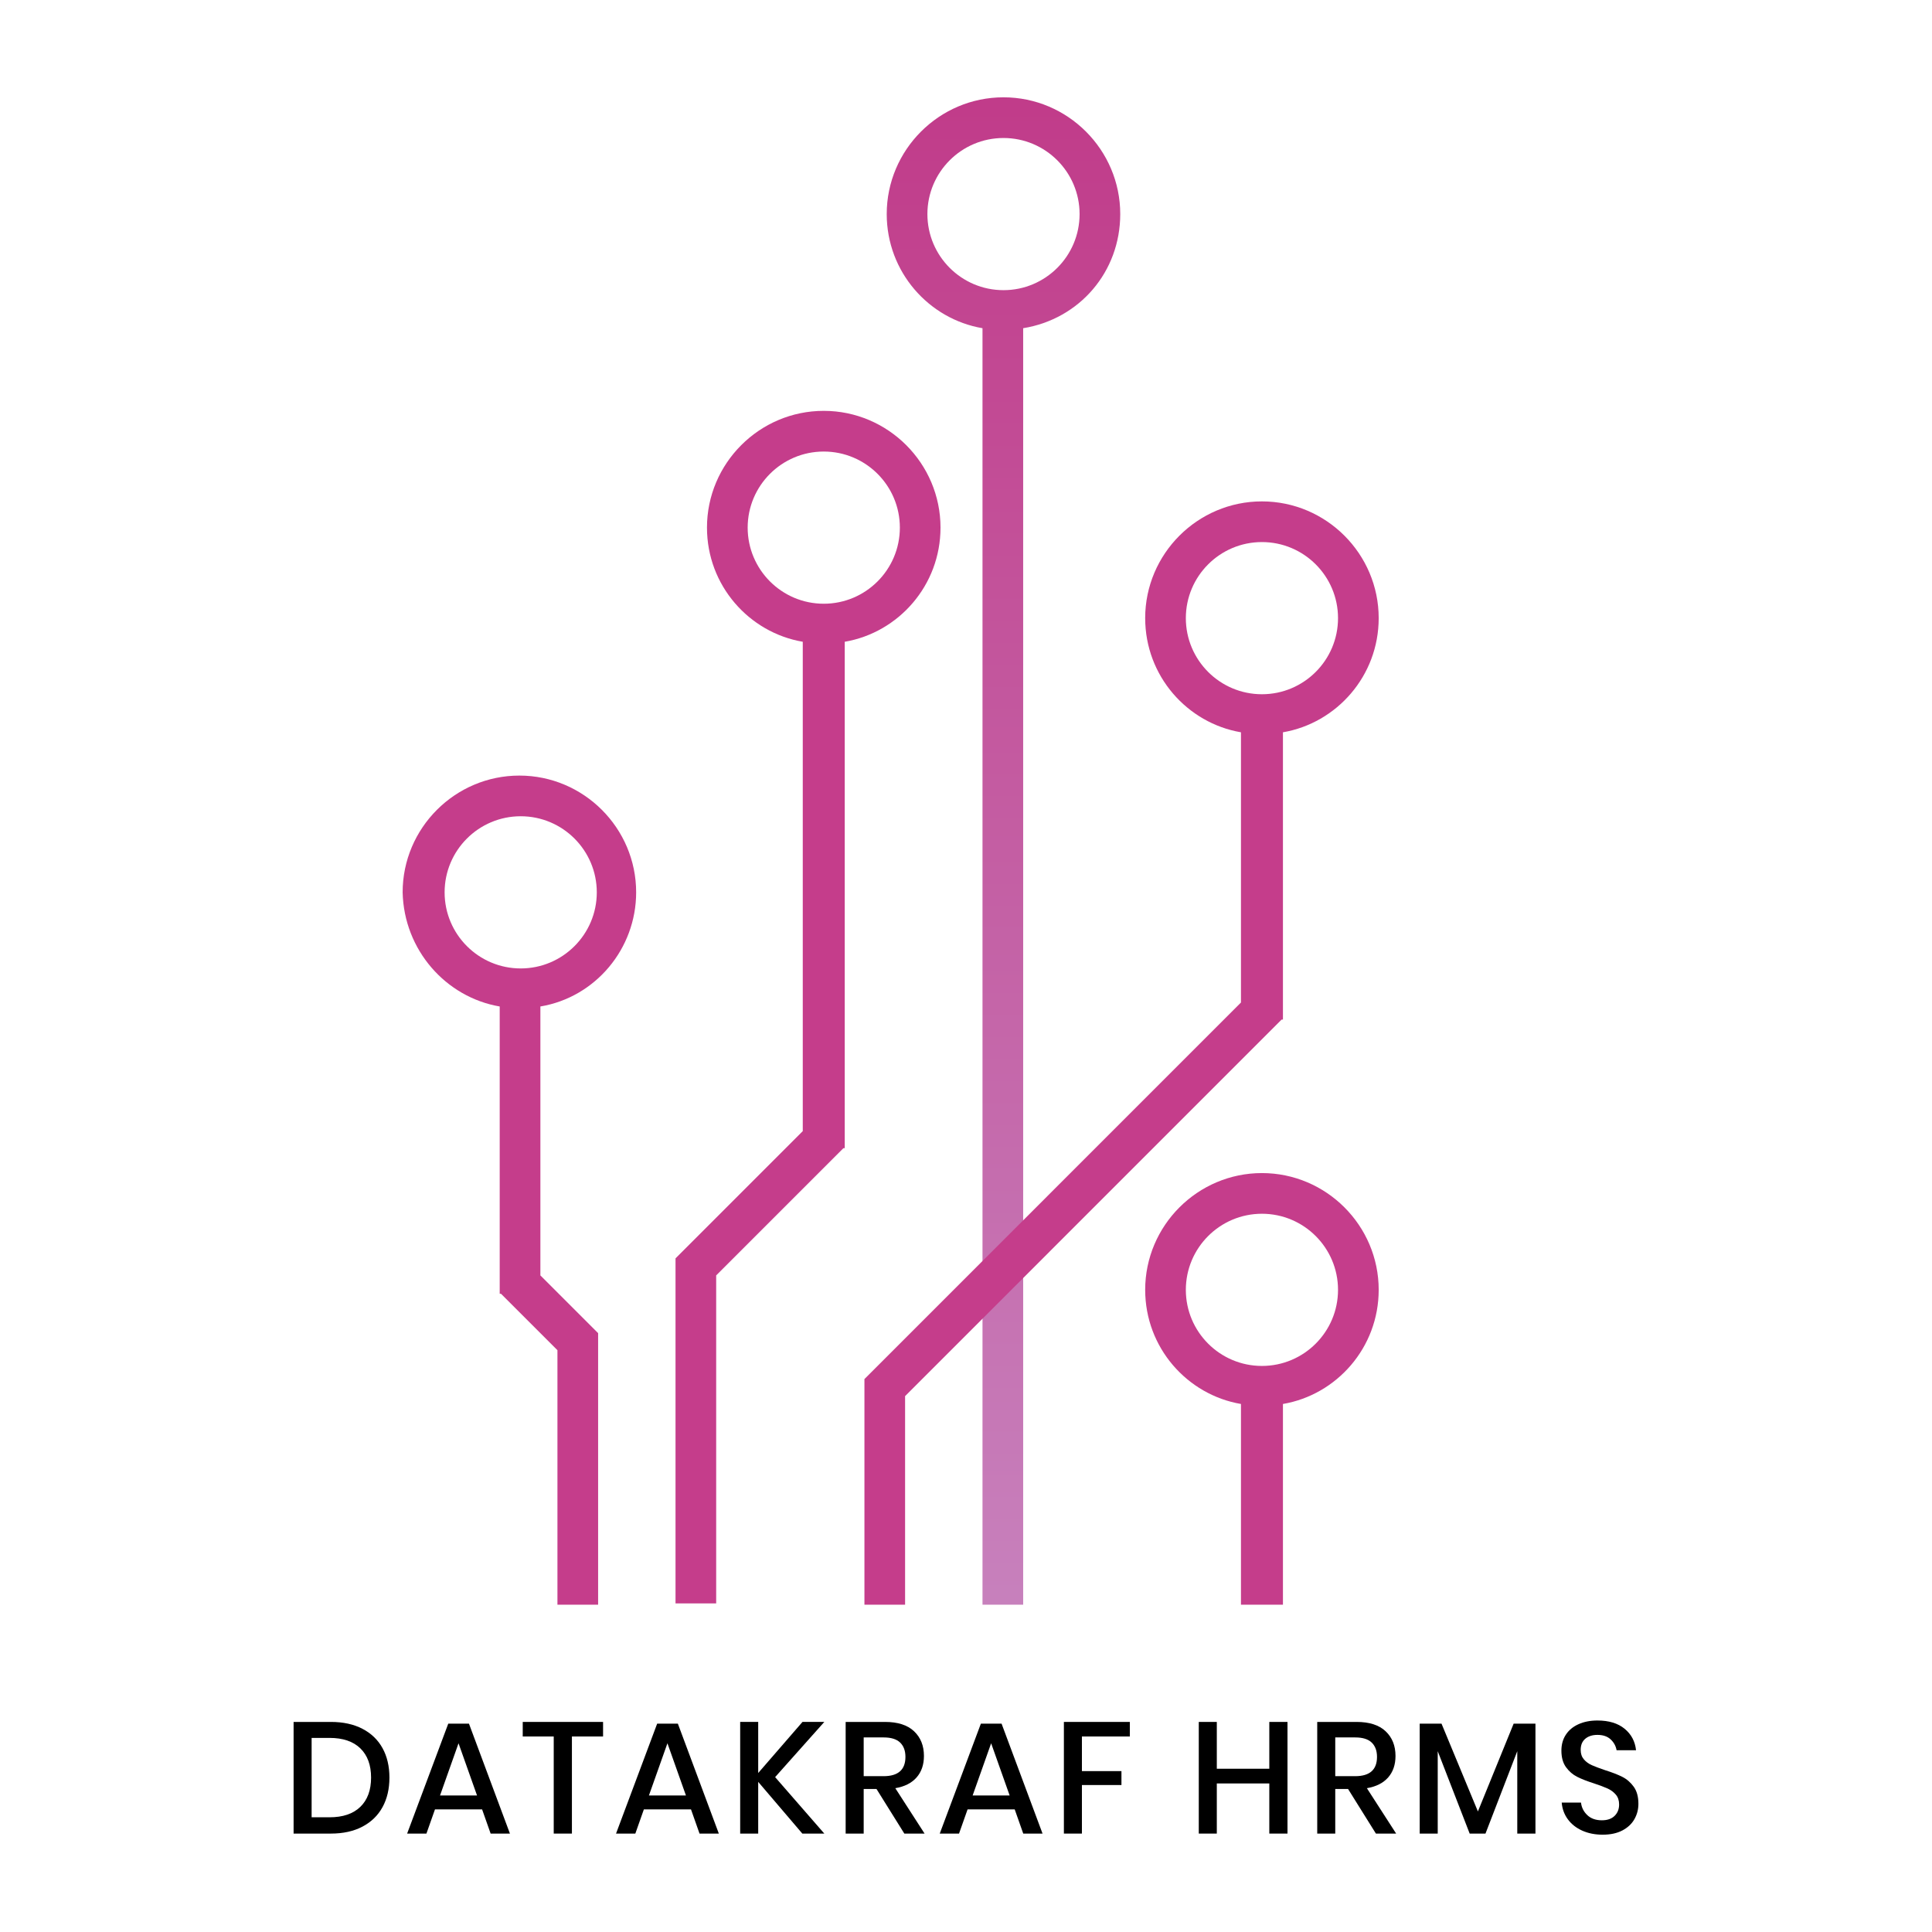 <?xml version="1.0" encoding="UTF-8" standalone="no"?><!DOCTYPE svg PUBLIC "-//W3C//DTD SVG 1.1//EN" "http://www.w3.org/Graphics/SVG/1.1/DTD/svg11.dtd"><svg width="100%" height="100%" viewBox="0 0 400 400" version="1.1" xmlns="http://www.w3.org/2000/svg" xmlns:xlink="http://www.w3.org/1999/xlink" xml:space="preserve" xmlns:serif="http://www.serif.com/" style="fill-rule:evenodd;clip-rule:evenodd;stroke-linejoin:round;stroke-miterlimit:1.414;"><g><g><path d="M183.587,44.323c0,11.95 8.693,21.733 19.829,23.63l0,264.283l8.42,0l0,-264.283c11.681,-1.897 20.098,-11.68 20.098,-23.63c0,-13.308 -10.863,-24.175 -24.172,-24.175c-13.312,0 -24.175,10.867 -24.175,24.175Zm8.421,0c0,-8.689 7.061,-15.751 15.754,-15.751c8.693,0 15.755,7.062 15.755,15.751c0,8.693 -7.062,15.751 -15.755,15.751c-8.693,0 -15.754,-7.058 -15.754,-15.751Z" style="fill:url(#_Linear1);fill-rule:nonzero;"/><path d="M146.373,109.238c0,11.953 8.696,21.733 19.832,23.634l0,101.312l-26.345,26.348l0,71.435l8.417,0l0,-67.906l26.348,-26.345l0.269,0l0,-104.844c11.139,-1.901 19.829,-11.681 19.829,-23.634c0,-13.308 -10.867,-24.175 -24.175,-24.175c-13.309,0 -24.175,10.867 -24.175,24.175Zm8.424,0c0,-8.689 7.061,-15.751 15.751,-15.751c8.696,0 15.758,7.062 15.758,15.751c0,8.693 -7.062,15.758 -15.758,15.758c-8.69,0 -15.751,-7.065 -15.751,-15.758Z" style="fill:#c53d8b;fill-rule:nonzero;"/><path d="M237.098,127.98c0,11.953 8.69,21.729 19.829,23.634l0,55.949l-77.955,77.958l0,46.715l8.417,0l0,-43.186l77.954,-77.955l0.277,0l0,-59.481c11.131,-1.905 19.824,-11.681 19.824,-23.634c0,-13.309 -10.862,-24.171 -24.175,-24.171c-13.308,0 -24.171,10.862 -24.171,24.171Zm8.417,0c0,-8.689 7.061,-15.751 15.754,-15.751c8.694,0 15.755,7.062 15.755,15.751c0,8.69 -7.061,15.755 -15.755,15.755c-8.693,0 -15.754,-7.065 -15.754,-15.755Z" style="fill:#c53d8b;fill-rule:nonzero;"/><path d="M237.098,267.048c0,11.95 8.69,21.733 19.829,23.63l0,41.558l8.693,0l0,-41.558c11.131,-1.897 19.824,-11.68 19.824,-23.63c0,-13.308 -10.862,-24.175 -24.175,-24.175c-13.308,0 -24.171,10.867 -24.171,24.175Zm8.417,0c0,-8.689 7.061,-15.754 15.754,-15.754c8.694,0 15.755,7.065 15.755,15.754c0,8.693 -7.061,15.755 -15.755,15.755c-8.693,0 -15.754,-7.062 -15.754,-15.755Z" style="fill:#c53d8b;fill-rule:nonzero;"/><path d="M83.362,184.751c0.273,11.949 8.962,21.725 20.097,23.63l0,59.485l0.273,0l11.68,11.677l0,52.693l8.421,0l0,-56.222l-11.953,-11.953l0,-55.68c11.408,-1.905 19.828,-11.954 19.828,-23.63c0,-13.313 -10.866,-24.175 -24.175,-24.175c-13.308,0 -24.171,10.862 -24.171,24.175Zm8.69,0c0,-8.693 7.061,-15.755 15.754,-15.755c8.693,0 15.754,7.062 15.754,15.755c0,8.693 -7.061,15.754 -15.754,15.754c-8.693,0 -15.754,-7.061 -15.754,-15.754Z" style="fill:#c53d8b;fill-rule:nonzero;"/></g><g><path d="M80.626,368.032c0,2.336 -0.474,4.371 -1.424,6.106c-0.949,1.736 -2.335,3.084 -4.158,4.044c-1.823,0.96 -4,1.441 -6.532,1.441l-7.727,0l0,-23.116l7.727,0c2.532,0 4.709,0.475 6.532,1.425c1.823,0.949 3.209,2.286 4.158,4.01c0.95,1.725 1.424,3.755 1.424,6.09Zm-12.408,8.218c2.772,0 4.9,-0.72 6.384,-2.161c1.484,-1.44 2.226,-3.459 2.226,-6.057c0,-2.597 -0.742,-4.616 -2.226,-6.057c-1.484,-1.44 -3.612,-2.161 -6.384,-2.161l-3.7,0l0,16.436l3.7,0Z" style="fill-rule:nonzero;"/><path d="M99.813,374.613l-9.757,0l-1.768,5.01l-3.995,0l8.513,-22.755l4.289,0l8.48,22.755l-3.994,0l-1.768,-5.01Zm-1.048,-2.881l-3.831,-10.805l-3.83,10.805l7.661,0Z" style="fill-rule:nonzero;"/><path d="M124.859,356.507l0,3.013l-6.45,0l0,20.103l-3.765,0l0,-20.103l-6.417,0l0,-3.013l16.632,0Z" style="fill-rule:nonzero;"/><path d="M143.063,374.613l-9.756,0l-1.768,5.01l-3.995,0l8.513,-22.755l4.289,0l8.48,22.755l-3.995,0l-1.768,-5.01Zm-1.047,-2.881l-3.831,-10.805l-3.831,10.805l7.662,0Z" style="fill-rule:nonzero;"/><path d="M160.482,367.934l10.182,11.689l-4.551,0l-9.135,-10.707l0,10.707l-3.732,0l0,-23.116l3.732,0l0,10.576l9.168,-10.576l4.518,0l-10.182,11.427Z" style="fill-rule:nonzero;"/><path d="M187.231,379.623l-5.762,-9.233l-2.652,0l0,9.233l-3.733,0l0,-23.116l8.153,0c2.641,0 4.643,0.644 6.008,1.932c1.364,1.288 2.046,2.991 2.046,5.108c0,1.811 -0.508,3.296 -1.523,4.453c-1.015,1.156 -2.482,1.899 -4.403,2.226l6.057,9.397l-4.191,0Zm-8.414,-11.885l4.125,0c3.012,0 4.518,-1.332 4.518,-3.995c0,-1.266 -0.365,-2.253 -1.097,-2.963c-0.731,-0.709 -1.871,-1.064 -3.421,-1.064l-4.125,0l0,8.022Z" style="fill-rule:nonzero;"/><path d="M210.084,374.613l-9.757,0l-1.768,5.01l-3.994,0l8.513,-22.755l4.289,0l8.48,22.755l-3.995,0l-1.768,-5.01Zm-1.047,-2.881l-3.831,-10.805l-3.831,10.805l7.662,0Z" style="fill-rule:nonzero;"/><path d="M233.92,356.507l0,3.013l-9.921,0l0,7.17l8.185,0l0,2.881l-8.185,0l0,10.052l-3.732,0l0,-23.116l13.653,0Z" style="fill-rule:nonzero;"/><path d="M266.562,356.507l0,23.116l-3.765,0l0,-10.379l-10.87,0l0,10.379l-3.732,0l0,-23.116l3.732,0l0,9.692l10.87,0l0,-9.692l3.765,0Z" style="fill-rule:nonzero;"/><path d="M284.865,379.623l-5.763,-9.233l-2.652,0l0,9.233l-3.732,0l0,-23.116l8.152,0c2.641,0 4.644,0.644 6.008,1.932c1.364,1.288 2.046,2.991 2.046,5.108c0,1.811 -0.507,3.296 -1.522,4.453c-1.015,1.156 -2.483,1.899 -4.404,2.226l6.057,9.397l-4.19,0Zm-8.415,-11.885l4.126,0c3.012,0 4.518,-1.332 4.518,-3.995c0,-1.266 -0.366,-2.253 -1.097,-2.963c-0.731,-0.709 -1.872,-1.064 -3.421,-1.064l-4.126,0l0,8.022Z" style="fill-rule:nonzero;"/><path d="M317.9,356.868l0,22.755l-3.765,0l0,-17.058l-6.581,17.058l-3.274,0l-6.614,-17.058l0,17.058l-3.732,0l0,-22.755l4.518,0l7.531,18.171l7.399,-18.171l4.518,0Z" style="fill-rule:nonzero;"/><path d="M339.215,373.467c0,1.135 -0.273,2.188 -0.819,3.16c-0.546,0.971 -1.375,1.751 -2.488,2.341c-1.113,0.589 -2.478,0.884 -4.093,0.884c-1.571,0 -2.979,-0.279 -4.223,-0.835c-1.245,-0.557 -2.238,-1.337 -2.98,-2.341c-0.742,-1.004 -1.168,-2.161 -1.277,-3.471l3.995,0c0.109,1.004 0.54,1.867 1.293,2.587c0.753,0.72 1.762,1.08 3.028,1.08c1.135,0 2.014,-0.305 2.636,-0.916c0.622,-0.612 0.933,-1.397 0.933,-2.358c0,-0.829 -0.229,-1.511 -0.687,-2.046c-0.459,-0.535 -1.026,-0.955 -1.703,-1.261c-0.677,-0.305 -1.604,-0.654 -2.783,-1.047c-1.44,-0.459 -2.614,-0.917 -3.519,-1.375c-0.906,-0.459 -1.676,-1.125 -2.309,-1.998c-0.633,-0.873 -0.949,-2.019 -0.949,-3.437c0,-1.245 0.305,-2.336 0.917,-3.275c0.611,-0.938 1.484,-1.664 2.619,-2.177c1.135,-0.513 2.444,-0.769 3.929,-0.769c2.357,0 4.229,0.567 5.615,1.702c1.386,1.135 2.177,2.62 2.374,4.453l-4.028,0c-0.152,-0.873 -0.562,-1.621 -1.227,-2.243c-0.666,-0.622 -1.577,-0.933 -2.734,-0.933c-1.048,0 -1.888,0.268 -2.521,0.802c-0.633,0.535 -0.95,1.305 -0.95,2.309c0,0.785 0.218,1.435 0.655,1.948c0.437,0.513 0.988,0.916 1.653,1.211c0.666,0.295 1.577,0.639 2.734,1.031c1.463,0.459 2.658,0.923 3.585,1.392c0.928,0.469 1.714,1.151 2.358,2.046c0.644,0.895 0.966,2.074 0.966,3.536Z" style="fill-rule:nonzero;"/></g></g><defs><linearGradient id="_Linear1" x1="0" y1="0" x2="1" y2="0" gradientUnits="userSpaceOnUse" gradientTransform="matrix(0,-312.088,312.088,0,207.762,332.237)"><stop offset="0" style="stop-color:#c780bc;stop-opacity:1"/><stop offset="1" style="stop-color:#c13c8a;stop-opacity:1"/></linearGradient></defs></svg>